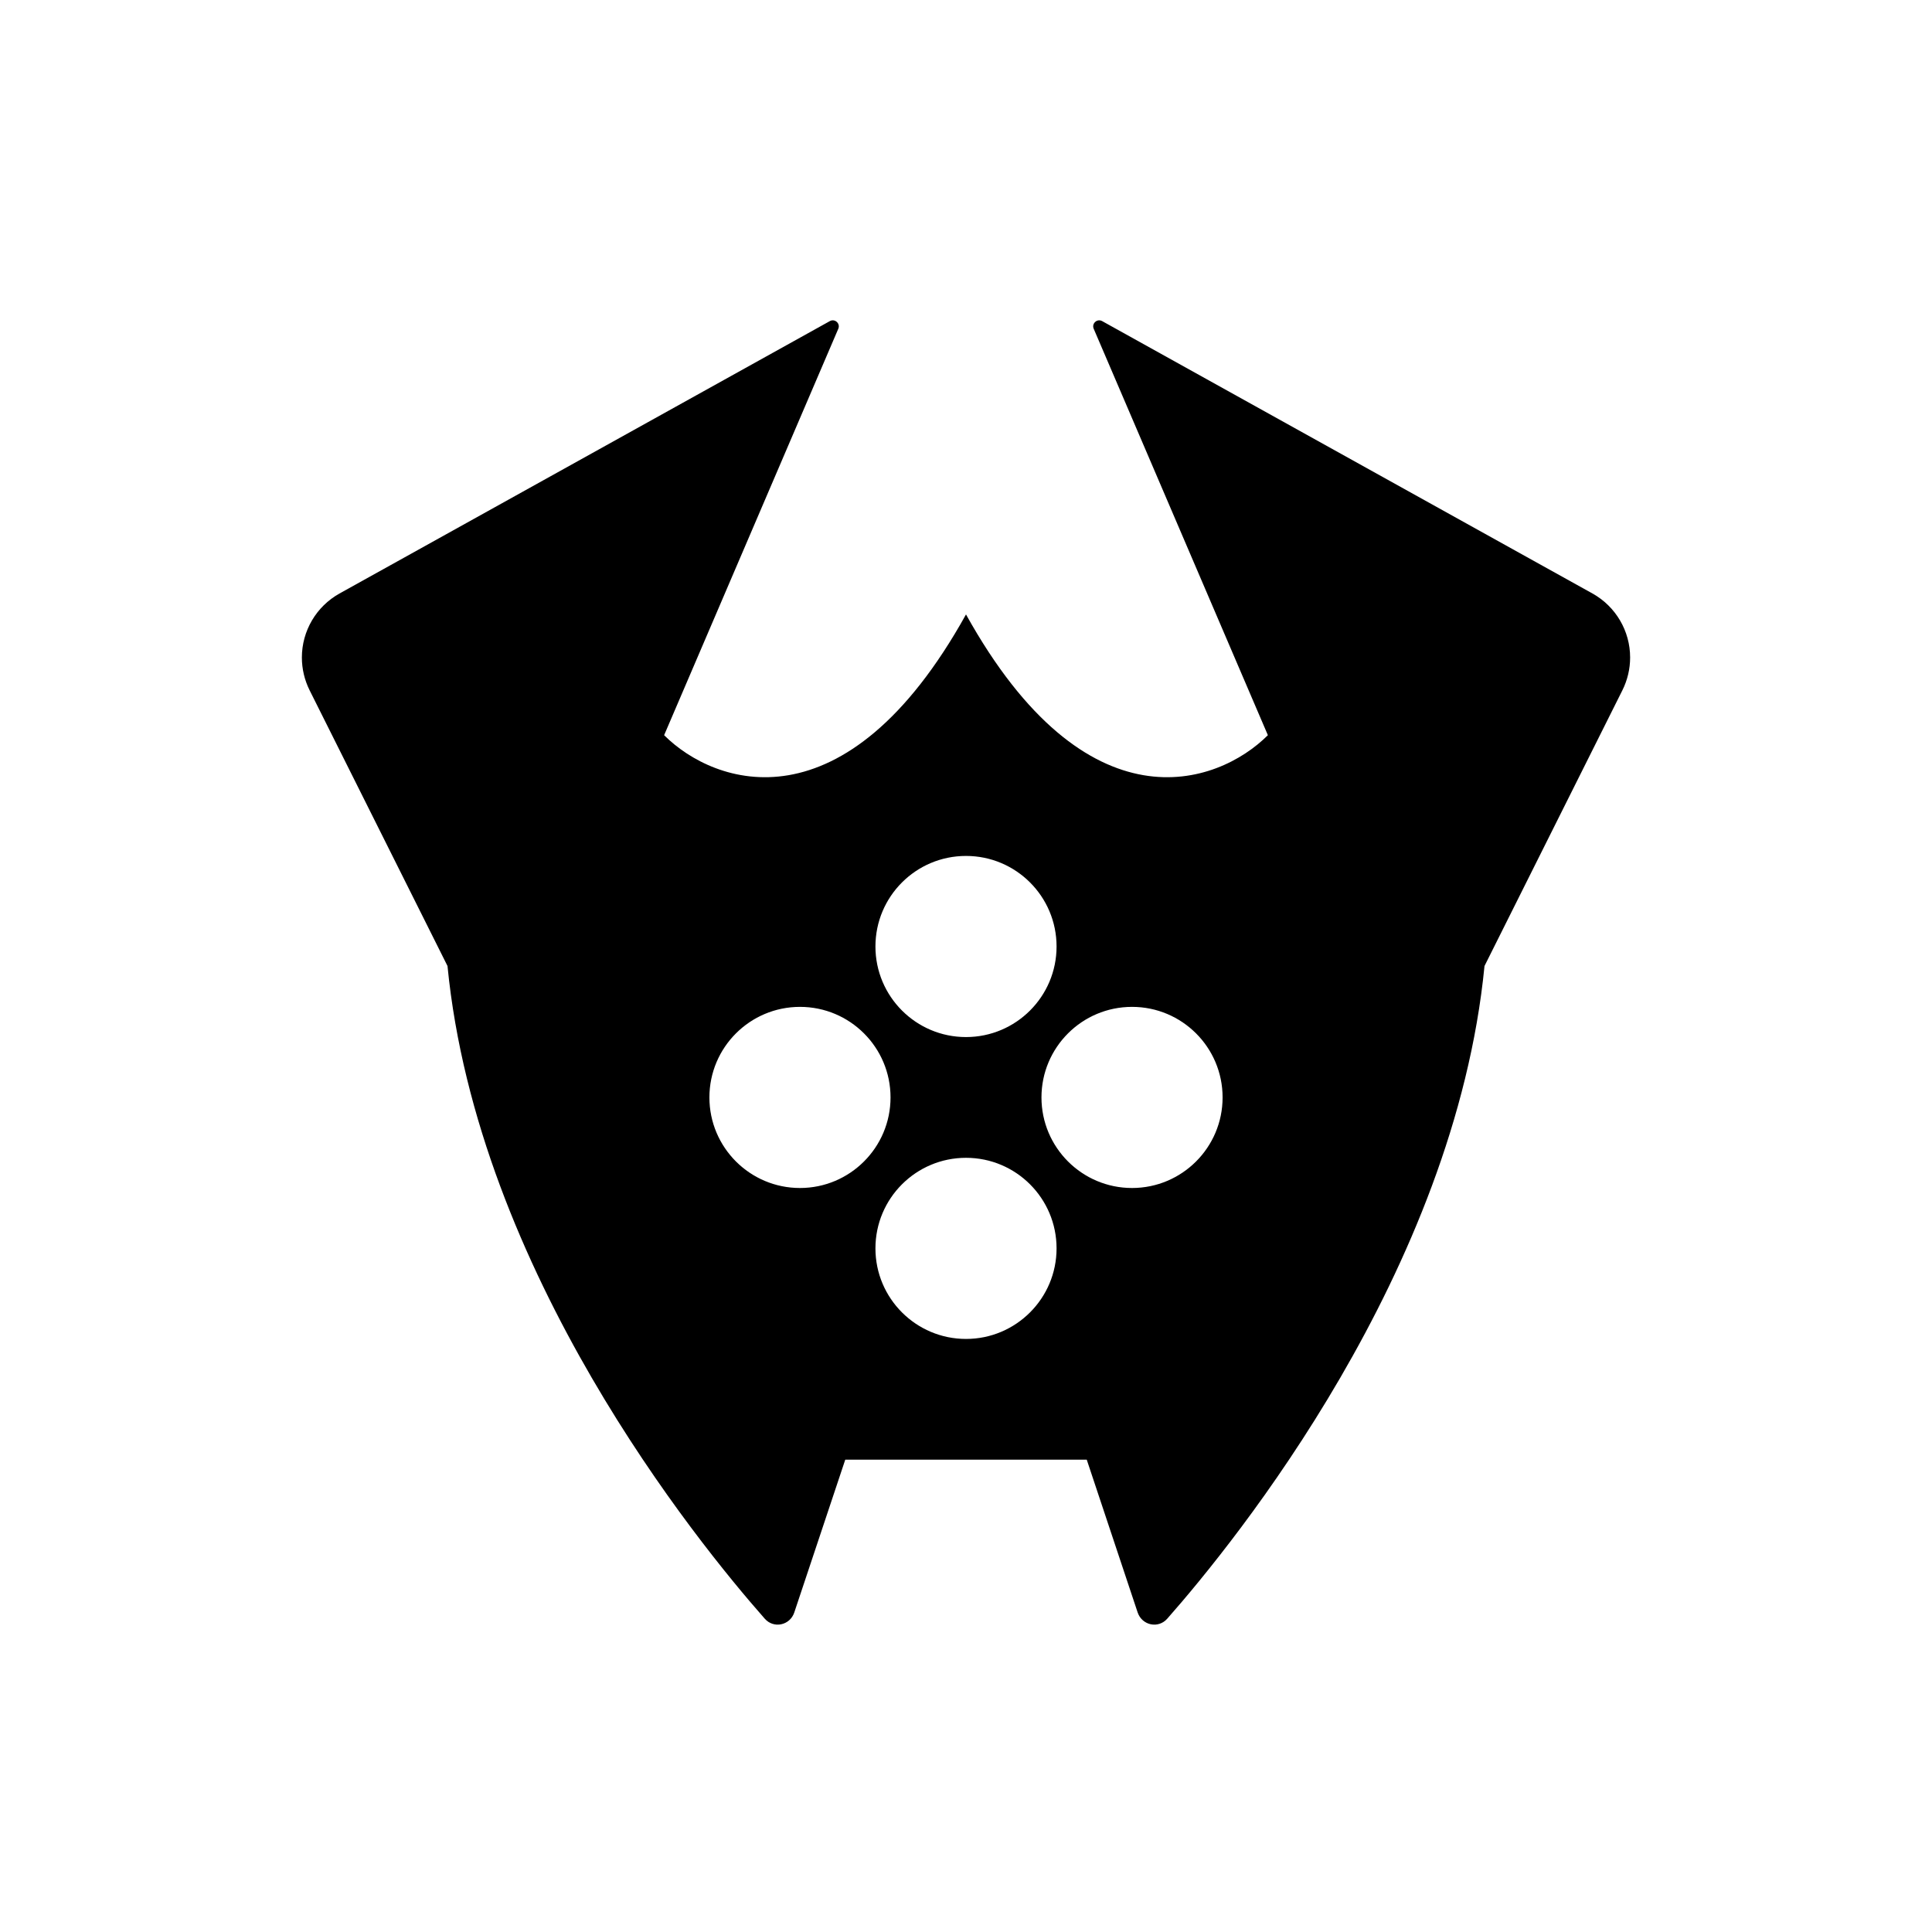 <svg width="32" height="32" viewBox="0 0 32 32" class="absolute -bottom-2 left-12 w-24 text-purple-400" xmlns="http://www.w3.org/2000/svg"><path fill-rule="evenodd" clip-rule="evenodd" d="M18.256 5.319L26.376 9.83C26.761 10.044 27 10.45 27 10.89C27 11.079 26.956 11.264 26.872 11.433L24.588 16C24.092 21.058 20.461 25.532 19.333 26.811C19.184 26.98 18.915 26.921 18.843 26.707L18 24.177H14L13.156 26.707C13.085 26.921 12.816 26.98 12.667 26.811C11.539 25.532 7.908 21.058 7.412 16L5.128 11.433C5.044 11.264 5 11.079 5 10.89C5 10.45 5.239 10.044 5.624 9.83L13.744 5.319C13.828 5.272 13.922 5.358 13.885 5.445L11 12.177C11.833 13.01 14 13.777 16 10.177C18 13.777 20.167 13.01 21 12.177L18.115 5.445C18.078 5.358 18.172 5.272 18.256 5.319ZM16 17.177C16.828 17.177 17.5 16.505 17.5 15.677C17.5 14.848 16.828 14.177 16 14.177C15.172 14.177 14.5 14.848 14.5 15.677C14.5 16.505 15.172 17.177 16 17.177ZM16 22.177C16.828 22.177 17.5 21.505 17.5 20.677C17.5 19.848 16.828 19.177 16 19.177C15.172 19.177 14.5 19.848 14.5 20.677C14.5 21.505 15.172 22.177 16 22.177ZM20.25 18.177C20.25 19.005 19.578 19.677 18.75 19.677C17.922 19.677 17.25 19.005 17.25 18.177C17.25 17.348 17.922 16.677 18.75 16.677C19.578 16.677 20.25 17.348 20.25 18.177ZM13.25 19.677C14.078 19.677 14.75 19.005 14.75 18.177C14.75 17.348 14.078 16.677 13.25 16.677C12.422 16.677 11.75 17.348 11.75 18.177C11.75 19.005 12.422 19.677 13.25 19.677Z" fill="currentColor"></path></svg>